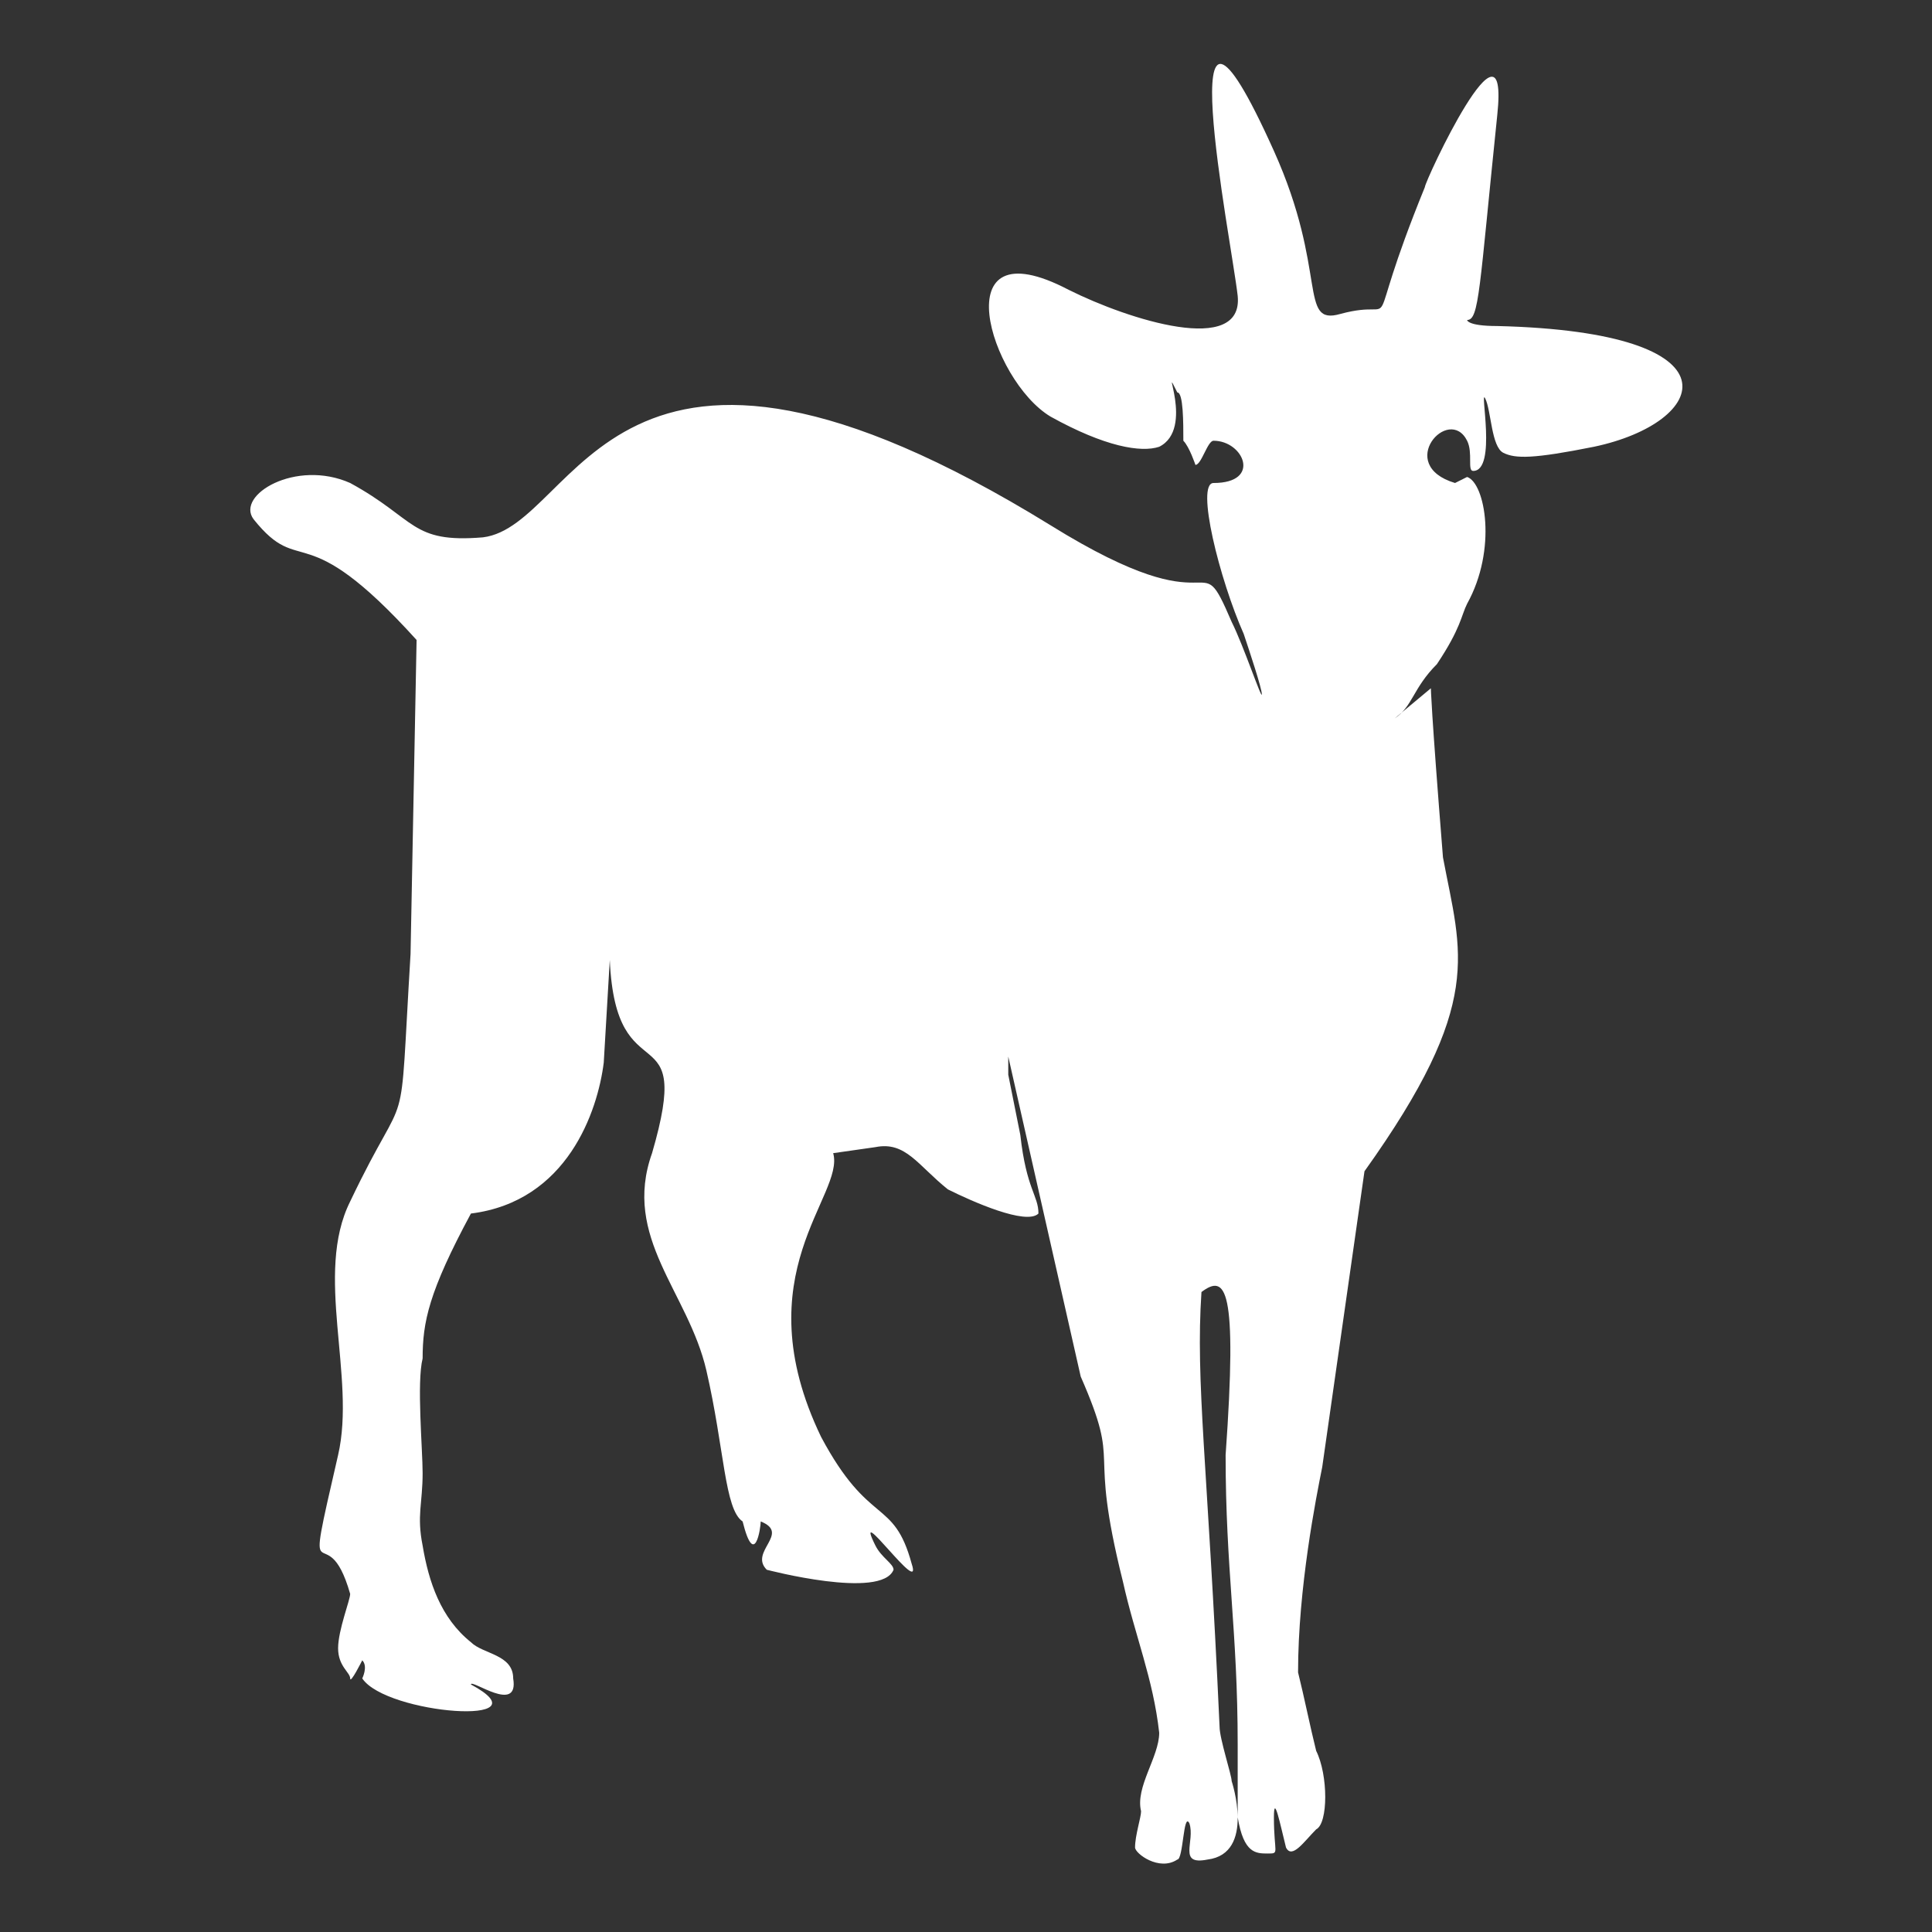<?xml version="1.0" encoding="utf-8"?>
<!-- Generator: Adobe Illustrator 23.1.1, SVG Export Plug-In . SVG Version: 6.00 Build 0)  -->
<svg version="1.1" id="goat" xmlns="http://www.w3.org/2000/svg" xmlns:xlink="http://www.w3.org/1999/xlink" x="0px" y="0px"
	 viewBox="0 0 32 32" style="enable-background:new 0 0 32 32;" xml:space="preserve">
<rect x="0" y="0" width="32" height="32" fill="#333333" stroke="none"/>
<style type="text/css">
	.st0{fill-rule:evenodd;clip-rule:evenodd;fill:#FFFFFF;}
</style>
<path class="st0" d="M6.9,10.6C5,8.5,5,9.6,4.2,8.6C3.9,8.2,4.9,7.6,5.8,8C6.9,8.6,6.8,9,8,8.9c1.6-0.2,2.1-4.7,9.4-0.2
	c2.9,1.8,2.4,0.2,3,1.6c0.2,0.4,0.5,1.3,0.5,1.2s-0.2-0.7-0.3-1C20.2,9.6,19.8,8,20.1,8c0.8,0,0.5-0.7,0-0.7c-0.1,0-0.2,0.4-0.3,0.4
	c0,0-0.1-0.3-0.2-0.4c0-0.3,0-0.8-0.1-0.8c-0.3-0.6,0.3,0.6-0.3,0.9c-0.3,0.1-0.9,0-1.8-0.5c-1-0.6-1.8-3.2,0.3-2.1
	c1,0.5,2.9,1.1,2.8,0.1c-0.1-0.9-1.2-6.4,0.6-2.4c0.9,2,0.4,2.9,1.1,2.7c1.1-0.3,0.3,0.6,1.4-2.1c0-0.1,1.4-3.1,1.2-1.2
	c-0.3,2.9-0.3,3.4-0.5,3.4c0,0,0,0.1,0.5,0.1c4.1,0.1,3.5,1.6,1.6,2c-1,0.2-1.3,0.2-1.5,0.1c-0.2-0.1-0.2-0.7-0.3-0.9
	s0.2,1.2-0.2,1.2c-0.1,0,0-0.3-0.1-0.5C24,6.7,23.1,7.7,24.1,8l0.2-0.1c0.3,0.1,0.5,1.2,0,2.1c-0.1,0.2-0.1,0.4-0.5,1
	c-0.4,0.4-0.4,0.7-0.7,0.9l0.6-0.5c0,0,0,0.3,0.2,2.8c0.3,1.6,0.7,2.4-1.3,5.2l-0.7,4.9c-0.1,0.5-0.4,2-0.4,3.4
	c0.1,0.4,0.2,0.9,0.3,1.3c0.2,0.4,0.2,1.2,0,1.3c-0.2,0.2-0.4,0.5-0.5,0.3c-0.1-0.4-0.2-0.9-0.2-0.5c0,0.6,0.1,0.6-0.1,0.6
	s-0.4,0-0.5-0.6c0-0.2,0-0.9,0-1.2c0-1.9-0.2-2.9-0.2-4.8c0.2-2.8,0-3-0.4-2.7c-0.1,1.5,0.1,2.8,0.3,7.2c0,0.2,0.2,0.8,0.2,0.9
	c0,0,0.4,1.2-0.4,1.3c-0.5,0.1-0.2-0.3-0.3-0.6c-0.1-0.2-0.1,0.6-0.2,0.6c-0.3,0.2-0.7-0.1-0.7-0.2c0-0.2,0.1-0.5,0.1-0.6
	c-0.1-0.4,0.3-0.9,0.3-1.3c-0.1-0.9-0.4-1.6-0.6-2.5c-0.6-2.4,0-1.8-0.7-3.4l-1.2-5.3l0,0.3l0.2,1c0.1,0.9,0.3,1,0.3,1.3
	c-0.2,0.2-1.1-0.2-1.5-0.4c-0.5-0.4-0.7-0.8-1.2-0.7l-0.7,0.1c0.2,0.7-1.5,2-0.2,4.7c0.8,1.5,1.2,1,1.5,2.1c0.2,0.6-1-1.1-0.6-0.3
	c0.1,0.2,0.3,0.3,0.3,0.4c-0.2,0.5-2.1,0-2.1,0c-0.3-0.3,0.4-0.6-0.1-0.8c0,0.1-0.1,0.8-0.3,0c-0.3-0.2-0.3-1.2-0.6-2.5
	c-0.3-1.3-1.4-2.2-0.9-3.6c0.7-2.4-0.6-0.9-0.7-3.2l-0.1,1.7c-0.1,0.8-0.6,2.3-2.2,2.5c-0.7,1.3-0.8,1.8-0.8,2.4
	c-0.1,0.4,0,1.5,0,1.9c0,0.5-0.1,0.7,0,1.2c0.1,0.6,0.3,1.2,0.8,1.6c0.2,0.2,0.7,0.2,0.7,0.6c0.1,0.6-0.7,0-0.7,0.1
	c1.3,0.7-1.4,0.5-1.8-0.1c0,0,0.1-0.2,0-0.3c0,0-0.2,0.4-0.2,0.3c0-0.1-0.2-0.2-0.2-0.5s0.2-0.8,0.2-0.9c-0.4-1.4-0.8,0.3-0.2-2.3
	c0.3-1.3-0.4-3,0.2-4.2c1-2.1,0.8-0.8,1-4.1L6.9,10.6z"/>
</svg>
